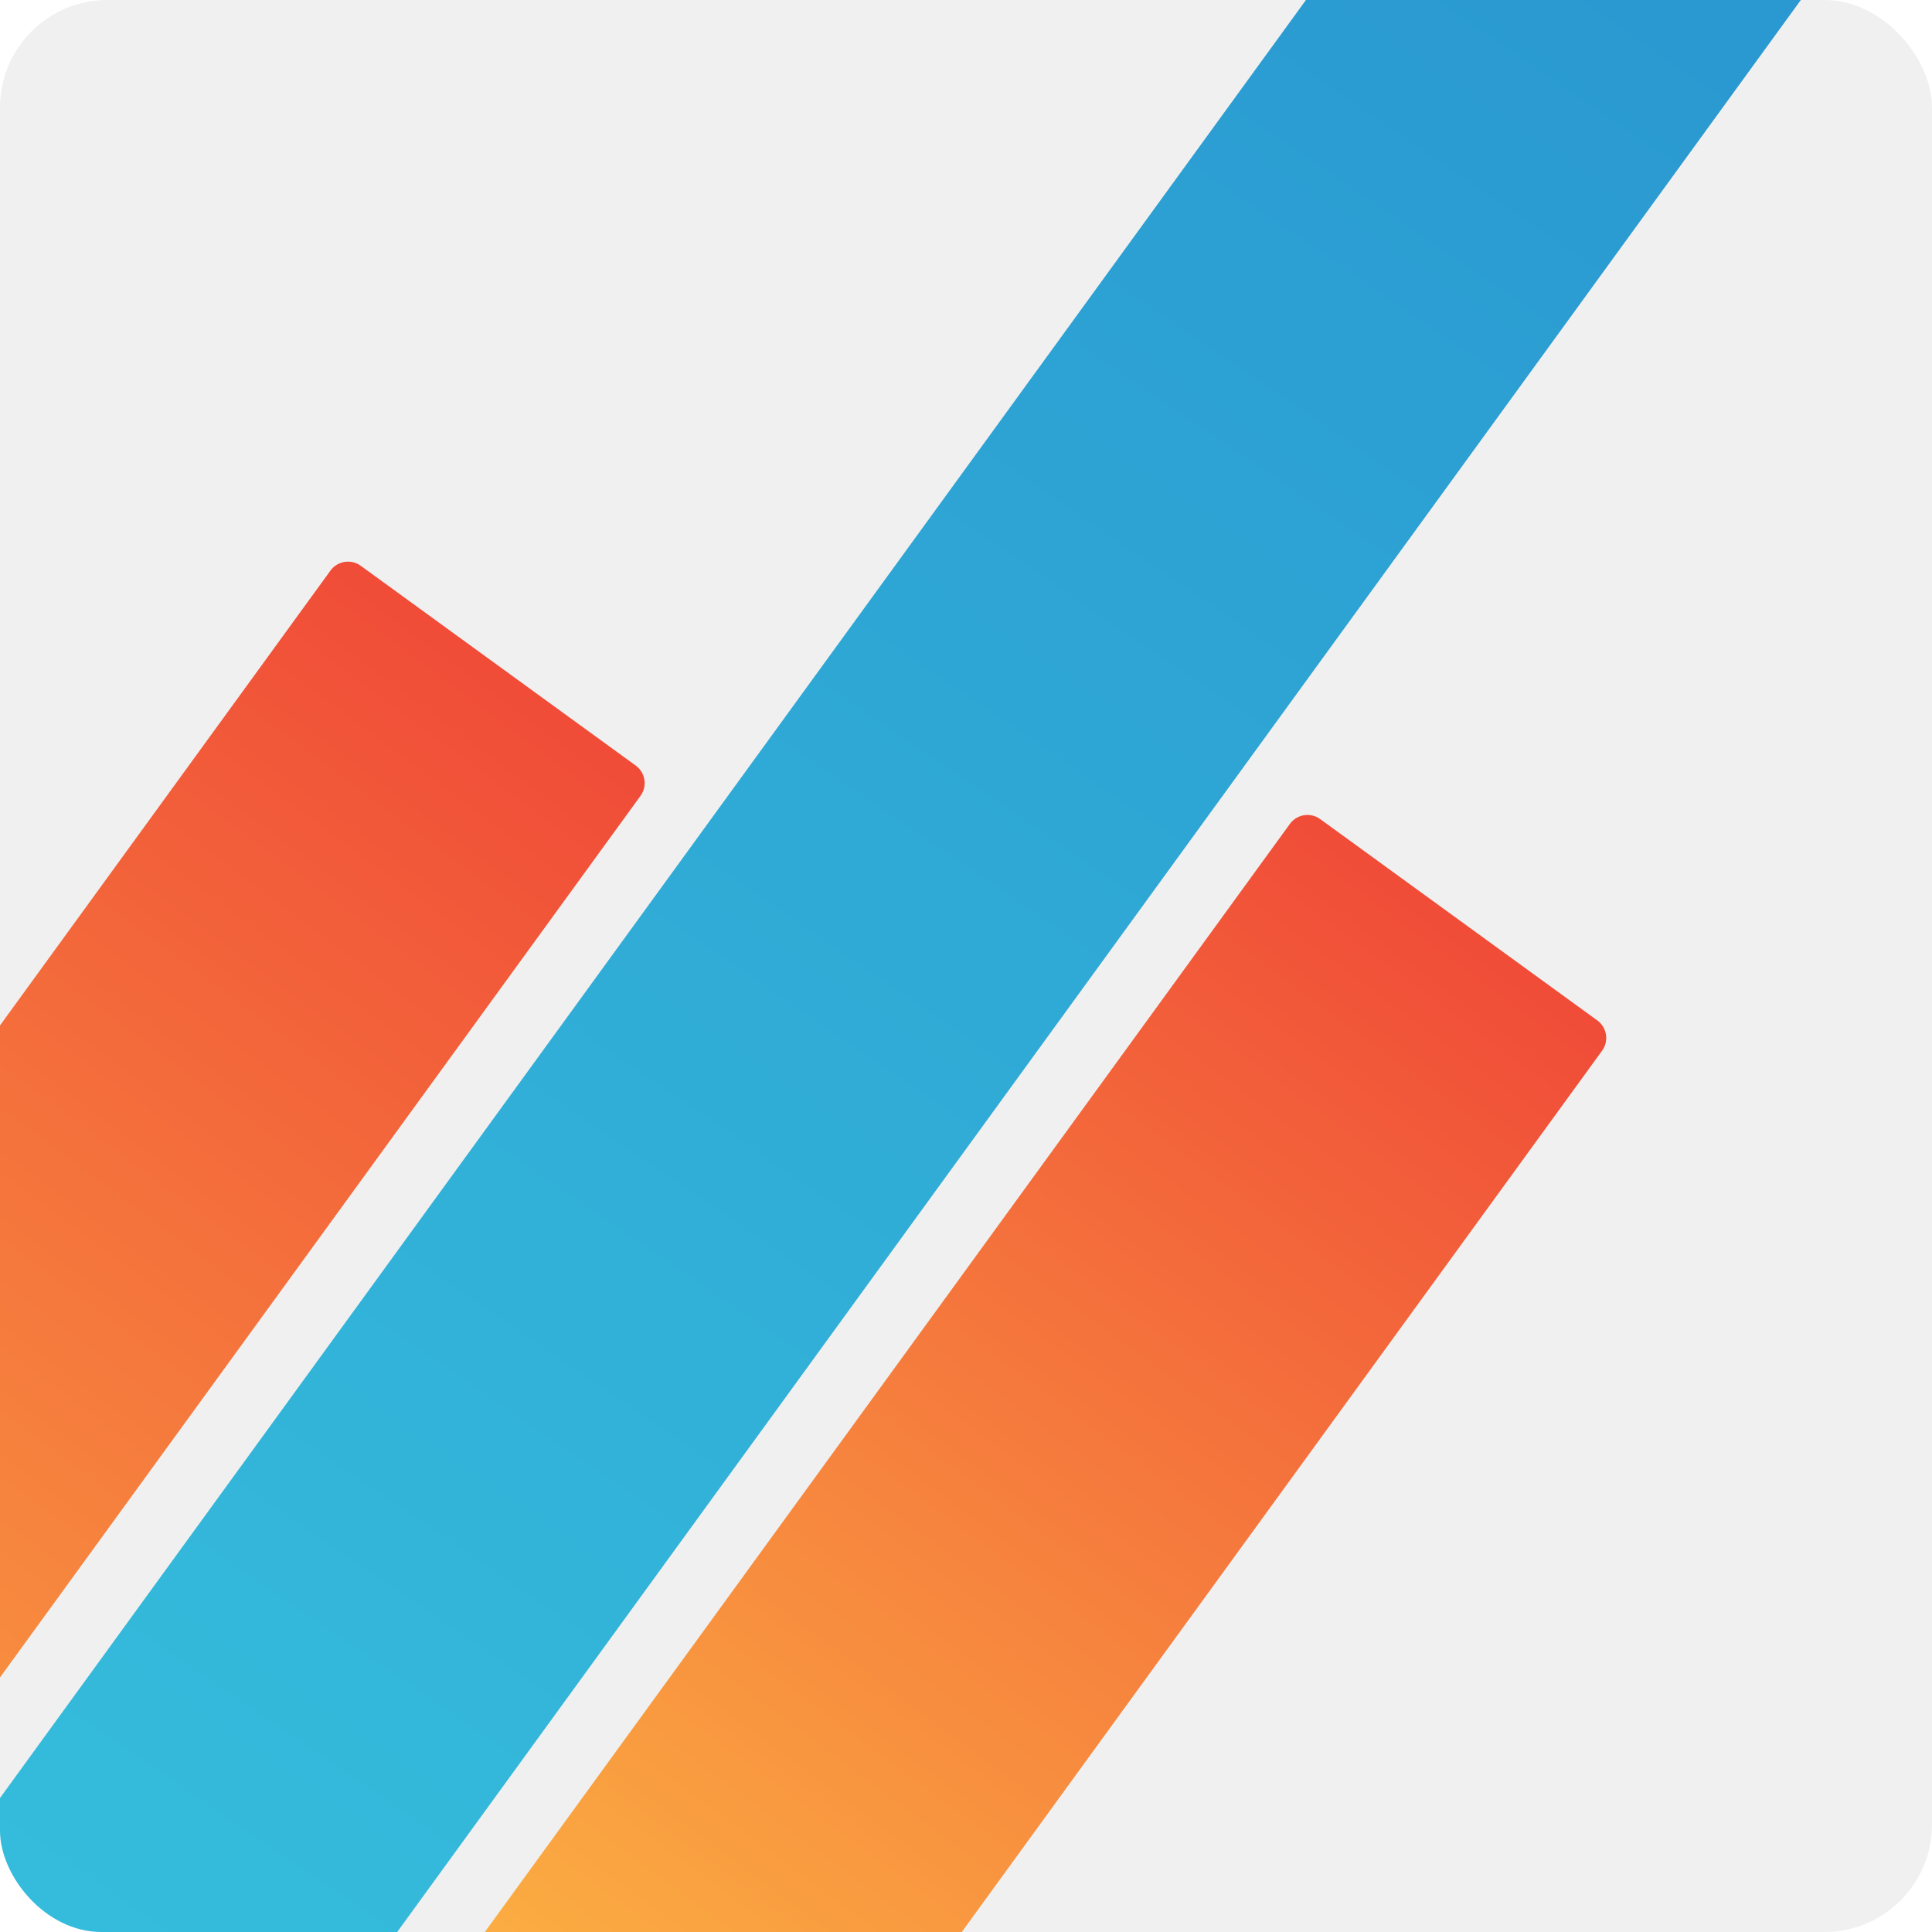 <?xml version="1.0" encoding="UTF-8" standalone="no"?>
<!-- Created with Inkscape (http://www.inkscape.org/) -->

<svg
   version="1.1"
   id="svg9"
   width="445"
   height="445"
   viewBox="0 0 445 445"
   sodipodi:docname="ps_vita_sync_logo_vector.svg"
   inkscape:version="1.1.1 (3bf5ae0d25, 2021-09-20)"
   inkscape:export-filename="F:\Utilisateurs\Addwyn\Bureau\ps_vita_sync_logo_vector.png"
   inkscape:export-xdpi="96"
   inkscape:export-ydpi="96"
   xmlns:inkscape="http://www.inkscape.org/namespaces/inkscape"
   xmlns:sodipodi="http://sodipodi.sourceforge.net/DTD/sodipodi-0.dtd"
   xmlns:xlink="http://www.w3.org/1999/xlink"
   xmlns="http://www.w3.org/2000/svg"
   xmlns:svg="http://www.w3.org/2000/svg">
  <defs
     id="defs13">
    <inkscape:path-effect
       effect="fillet_chamfer"
       id="path-effect55900"
       is_visible="true"
       lpeversion="1"
       satellites_param="F,0,0,1,0,1,0,1 @ F,0,0,1,0,1,0,1 @ F,0,0,1,0,1,0,1 @ F,0,0,1,0,67.407,0,1"
       unit="px"
       method="auto"
       mode="F"
       radius="1"
       chamfer_steps="1"
       flexible="false"
       use_knot_distance="true"
       apply_no_radius="true"
       apply_with_radius="true"
       only_selected="false"
       hide_knots="false" />
    <linearGradient
       inkscape:collect="always"
       id="linearGradient43273">
      <stop
         style="stop-color:#2a99d1;stop-opacity:1;"
         offset="0"
         id="stop43269" />
      <stop
         style="stop-color:#39cae0;stop-opacity:1"
         offset="1"
         id="stop43271" />
    </linearGradient>
    <inkscape:path-effect
       effect="fillet_chamfer"
       id="path-effect50106"
       is_visible="true"
       lpeversion="1"
       satellites_param="F,0,0,1,0,5,0,1 @ F,0,0,1,0,5,0,1 @ F,0,0,1,0,5,0,1 @ F,0,0,1,0,5,0,1"
       unit="px"
       method="auto"
       mode="F"
       radius="5"
       chamfer_steps="1"
       flexible="false"
       use_knot_distance="true"
       apply_no_radius="true"
       apply_with_radius="true"
       only_selected="false"
       hide_knots="false" />
    <linearGradient
       inkscape:collect="always"
       id="linearGradient40450">
      <stop
         style="stop-color:#f04c38;stop-opacity:1;"
         offset="0"
         id="stop40446" />
      <stop
         style="stop-color:#fbae42;stop-opacity:1"
         offset="1"
         id="stop40448" />
    </linearGradient>
    <inkscape:path-effect
       effect="fillet_chamfer"
       id="path-effect15179"
       is_visible="true"
       lpeversion="1"
       satellites_param="F,0,0,1,0,5,0,1 @ F,0,0,1,0,5,0,1 @ F,0,0,1,0,5,0,1 @ F,0,0,1,0,5,0,1"
       unit="px"
       method="auto"
       mode="F"
       radius="5"
       chamfer_steps="1"
       flexible="false"
       use_knot_distance="true"
       apply_no_radius="true"
       apply_with_radius="true"
       only_selected="false"
       hide_knots="false" />
    <linearGradient
       inkscape:collect="always"
       xlink:href="#linearGradient40450"
       id="linearGradient40452"
       x1="431.291"
       y1="408.062"
       x2="197.283"
       y2="723.176"
       gradientUnits="userSpaceOnUse" />
    <filter
       style="color-interpolation-filters:sRGB"
       inkscape:label="Drop Shadow"
       id="filter44310"
       x="-0.019"
       y="-0.017"
       width="1.038"
       height="1.035">
      <feFlood
         flood-opacity="0.6"
         flood-color="rgb(0,0,0)"
         result="flood"
         id="feFlood44300" />
      <feComposite
         in="flood"
         in2="SourceGraphic"
         operator="in"
         result="composite1"
         id="feComposite44302" />
      <feGaussianBlur
         in="composite1"
         stdDeviation="2.5"
         result="blur"
         id="feGaussianBlur44304" />
      <feOffset
         dx="0"
         dy="0"
         result="offset"
         id="feOffset44306" />
      <feComposite
         in="SourceGraphic"
         in2="offset"
         operator="over"
         result="composite2"
         id="feComposite44308" />
    </filter>
    <linearGradient
       inkscape:collect="always"
       xlink:href="#linearGradient40450"
       id="linearGradient49959"
       x1="646.075"
       y1="461.897"
       x2="453"
       y2="723.176"
       gradientUnits="userSpaceOnUse" />
    <filter
       style="color-interpolation-filters:sRGB"
       inkscape:label="Drop Shadow"
       id="filter50208"
       x="-0.022"
       y="-0.021"
       width="1.043"
       height="1.042">
      <feFlood
         flood-opacity="0.6"
         flood-color="rgb(0,0,0)"
         result="flood"
         id="feFlood50198" />
      <feComposite
         in="flood"
         in2="SourceGraphic"
         operator="in"
         result="composite1"
         id="feComposite50200" />
      <feGaussianBlur
         in="composite1"
         stdDeviation="2.5"
         result="blur"
         id="feGaussianBlur50202" />
      <feOffset
         dx="0"
         dy="0"
         result="offset"
         id="feOffset50204" />
      <feComposite
         in="SourceGraphic"
         in2="offset"
         operator="over"
         result="composite2"
         id="feComposite50206" />
    </filter>
    <linearGradient
       inkscape:collect="always"
       xlink:href="#linearGradient43273"
       id="linearGradient43275"
       x1="659.5"
       y1="230.5"
       x2="210.5"
       y2="890.176"
       gradientUnits="userSpaceOnUse" />
    <filter
       style="color-interpolation-filters:sRGB"
       inkscape:label="Drop Shadow"
       id="filter54627"
       x="-0.005"
       y="-0.008"
       width="1.011"
       height="1.016">
      <feFlood
         flood-opacity="0.498"
         flood-color="rgb(0,0,0)"
         result="flood"
         id="feFlood54617" />
      <feComposite
         in="flood"
         in2="SourceGraphic"
         operator="in"
         result="composite1"
         id="feComposite54619" />
      <feGaussianBlur
         in="composite1"
         stdDeviation="3"
         result="blur"
         id="feGaussianBlur54621" />
      <feOffset
         dx="0"
         dy="0"
         result="offset"
         id="feOffset54623" />
      <feComposite
         in="SourceGraphic"
         in2="offset"
         operator="over"
         result="composite2"
         id="feComposite54625" />
    </filter>
    <clipPath
       clipPathUnits="userSpaceOnUse"
       id="clipPath60586">
      <rect
         style="fill:none;fill-opacity:0.276;stroke:#00ffff"
         id="rect60588"
         width="445"
         height="445"
         x="309.782"
         y="249.831" />
    </clipPath>
    <clipPath
       clipPathUnits="userSpaceOnUse"
       id="clipPath60701">
      <rect
         style="fill:none;fill-opacity:0.276;stroke:#00ffff;stroke-opacity:1"
         id="rect60703"
         width="445"
         height="445"
         x="309.782"
         y="249.831"
         d="M 309.782,249.831 H 754.782 v 445 H 309.782 Z" />
    </clipPath>
    <clipPath
       clipPathUnits="userSpaceOnUse"
       id="clipPath60903">
      <rect
         style="display:inline;fill:none;fill-opacity:0.276;stroke:#00ffff;stroke-opacity:1"
         id="rect60905"
         width="445"
         height="445"
         x="309.782"
         y="249.831"
         d="M 309.782,249.831 H 754.782 v 445 H 309.782 Z" />
    </clipPath>
    <clipPath
       clipPathUnits="userSpaceOnUse"
       id="clipPath61130">
      <rect
         style="display:inline;fill:none;fill-opacity:0.276;stroke:#00ffff;stroke-opacity:1"
         id="rect61132"
         width="445"
         height="445"
         x="309.782"
         y="249.831"
         ry="23.335" />
    </clipPath>
    <linearGradient
       inkscape:collect="always"
       xlink:href="#linearGradient43273"
       id="linearGradient61972"
       gradientUnits="userSpaceOnUse"
       x1="659.5"
       y1="230.5"
       x2="210.5"
       y2="890.176" />
    <linearGradient
       inkscape:collect="always"
       xlink:href="#linearGradient43273"
       id="linearGradient61974"
       gradientUnits="userSpaceOnUse"
       x1="659.5"
       y1="230.5"
       x2="210.5"
       y2="890.176" />
    <linearGradient
       inkscape:collect="always"
       xlink:href="#linearGradient43273"
       id="linearGradient61976"
       gradientUnits="userSpaceOnUse"
       x1="659.5"
       y1="230.5"
       x2="210.5"
       y2="890.176" />
  </defs>
  <sodipodi:namedview
     id="namedview11"
     pagecolor="#505050"
     bordercolor="#eeeeee"
     borderopacity="1"
     inkscape:pageshadow="0"
     inkscape:pageopacity="0"
     inkscape:pagecheckerboard="false"
     showgrid="false"
     inkscape:zoom="0.90509668"
     inkscape:cx="103.30388"
     inkscape:cy="-8.2864076"
     inkscape:window-width="1920"
     inkscape:window-height="1011"
     inkscape:window-x="-8"
     inkscape:window-y="-8"
     inkscape:window-maximized="1"
     inkscape:current-layer="layer1"
     inkscape:lockguides="true"
     showguides="true"
     inkscape:guide-bbox="true"
     inkscape:object-paths="false"
     fit-margin-top="0"
     fit-margin-left="0"
     fit-margin-right="0"
     fit-margin-bottom="0" />
  <g
     inkscape:groupmode="layer"
     id="layer1"
     inkscape:label="Background"
     style="display:inline"
     sodipodi:insensitive="true"
     transform="translate(-309.782,-249.831)">
    <rect
       style="fill:#f0f0f0;fill-opacity:1;stroke:none"
       id="rect56423"
       width="445"
       height="445"
       x="309.782"
       y="249.831"
       ry="24.749"
       clip-path="url(#clipPath60586)" />
  </g>
  <g
     inkscape:groupmode="layer"
     id="layer2"
     inkscape:label="left bar"
     style="display:inline"
     sodipodi:insensitive="true"
     transform="translate(-309.782,-249.831)">
    <path
       style="mix-blend-mode:normal;fill:url(#linearGradient40452);fill-opacity:1;stroke:none;stroke-width:1px;stroke-linecap:butt;stroke-linejoin:miter;stroke-opacity:1;filter:url(#filter44310)"
       d="m 456.204,426.162 -63.325,-46.008 a 5,5 171 0 0 -6.984,1.106 L 140.417,719.131 a 2.548,2.548 63 0 0 2.061,4.045 h 99.113 a 9.813,9.813 153 0 0 7.939,-4.045 L 457.31,433.146 a 5,5 81 0 0 -1.106,-6.984 z"
       id="path15057"
       inkscape:original-d="M 460.2486,429.10093 388.8332,377.21461 137.4778,723.17563 h 109.11302 z"
       inkscape:path-effect="#path-effect15179"
       clip-path="url(#clipPath60701)" />
  </g>
  <g
     inkscape:groupmode="layer"
     id="layer3"
     inkscape:label="right bar"
     style="display:inline"
     sodipodi:insensitive="true"
     transform="translate(-309.782,-249.831)">
    <path
       style="fill:url(#linearGradient49959);fill-opacity:1;stroke:none;stroke-width:1px;stroke-linecap:butt;stroke-linejoin:miter;stroke-opacity:1;filter:url(#filter50208)"
       d="M 677.683,484.862 613.869,438.498 a 5,5 171 0 0 -6.984,1.106 l -203.088,279.526 a 2.548,2.548 63 0 0 2.061,4.045 h 99.861 a 9.813,9.813 153 0 0 7.939,-4.045 l 165.132,-227.284 a 5,5 81 0 0 -1.106,-6.984 z"
       id="path44396"
       inkscape:path-effect="#path-effect50106"
       inkscape:original-d="M 681.72827,487.8013 609.82356,435.55947 400.85819,723.17563 h 109.86062 z"
       clip-path="url(#clipPath60903)" />
  </g>
  <g
     inkscape:groupmode="layer"
     id="layer4"
     inkscape:label="middle bar"
     style="display:inline"
     sodipodi:insensitive="true"
     transform="translate(-309.782,-249.831)">
    <g
       id="g10880"
       style="fill:url(#linearGradient43275);fill-opacity:1;stroke:none;filter:url(#filter54627)"
       clip-path="url(#clipPath61130)"
       transform="translate(0,1.5258789e-5)">
      <g
         id="g10873"
         style="fill:url(#linearGradient61976);fill-opacity:1;stroke:none">
        <g
           id="g51184"
           style="fill:url(#linearGradient61974);fill-opacity:1;stroke:none">
          <path
             style="fill:url(#linearGradient61972);fill-opacity:1;stroke:none;stroke-width:1px;stroke-linecap:butt;stroke-linejoin:miter;stroke-opacity:1"
             d="M 635.107,216.059 267.366,722.367 a 0.51,0.51 62.996 0 0 0.412,0.809 h 111.897 a 1.963,1.963 152.999 0 0 1.588,-0.809 L 758.014,203.794 c 21.881,-30.118 69.472,-58.967 106.25,-64.734 1994.121,-312.712 -827.877,-565.866 -229.253,75.46 0.377,0.404 0.42,1.093 0.095,1.54 z"
             id="path50870"
             sodipodi:nodetypes="ccccc"
             inkscape:path-effect="#path-effect55900"
             inkscape:original-d="M 635.69476,215.25028 266.77839,723.17563 h 113.89686 l 416.95888,-573.916 C 2920.8321,-168.17234 27.72065,-433.96551 635.69476,215.25028 Z" />
        </g>
      </g>
    </g>
  </g>
</svg>

